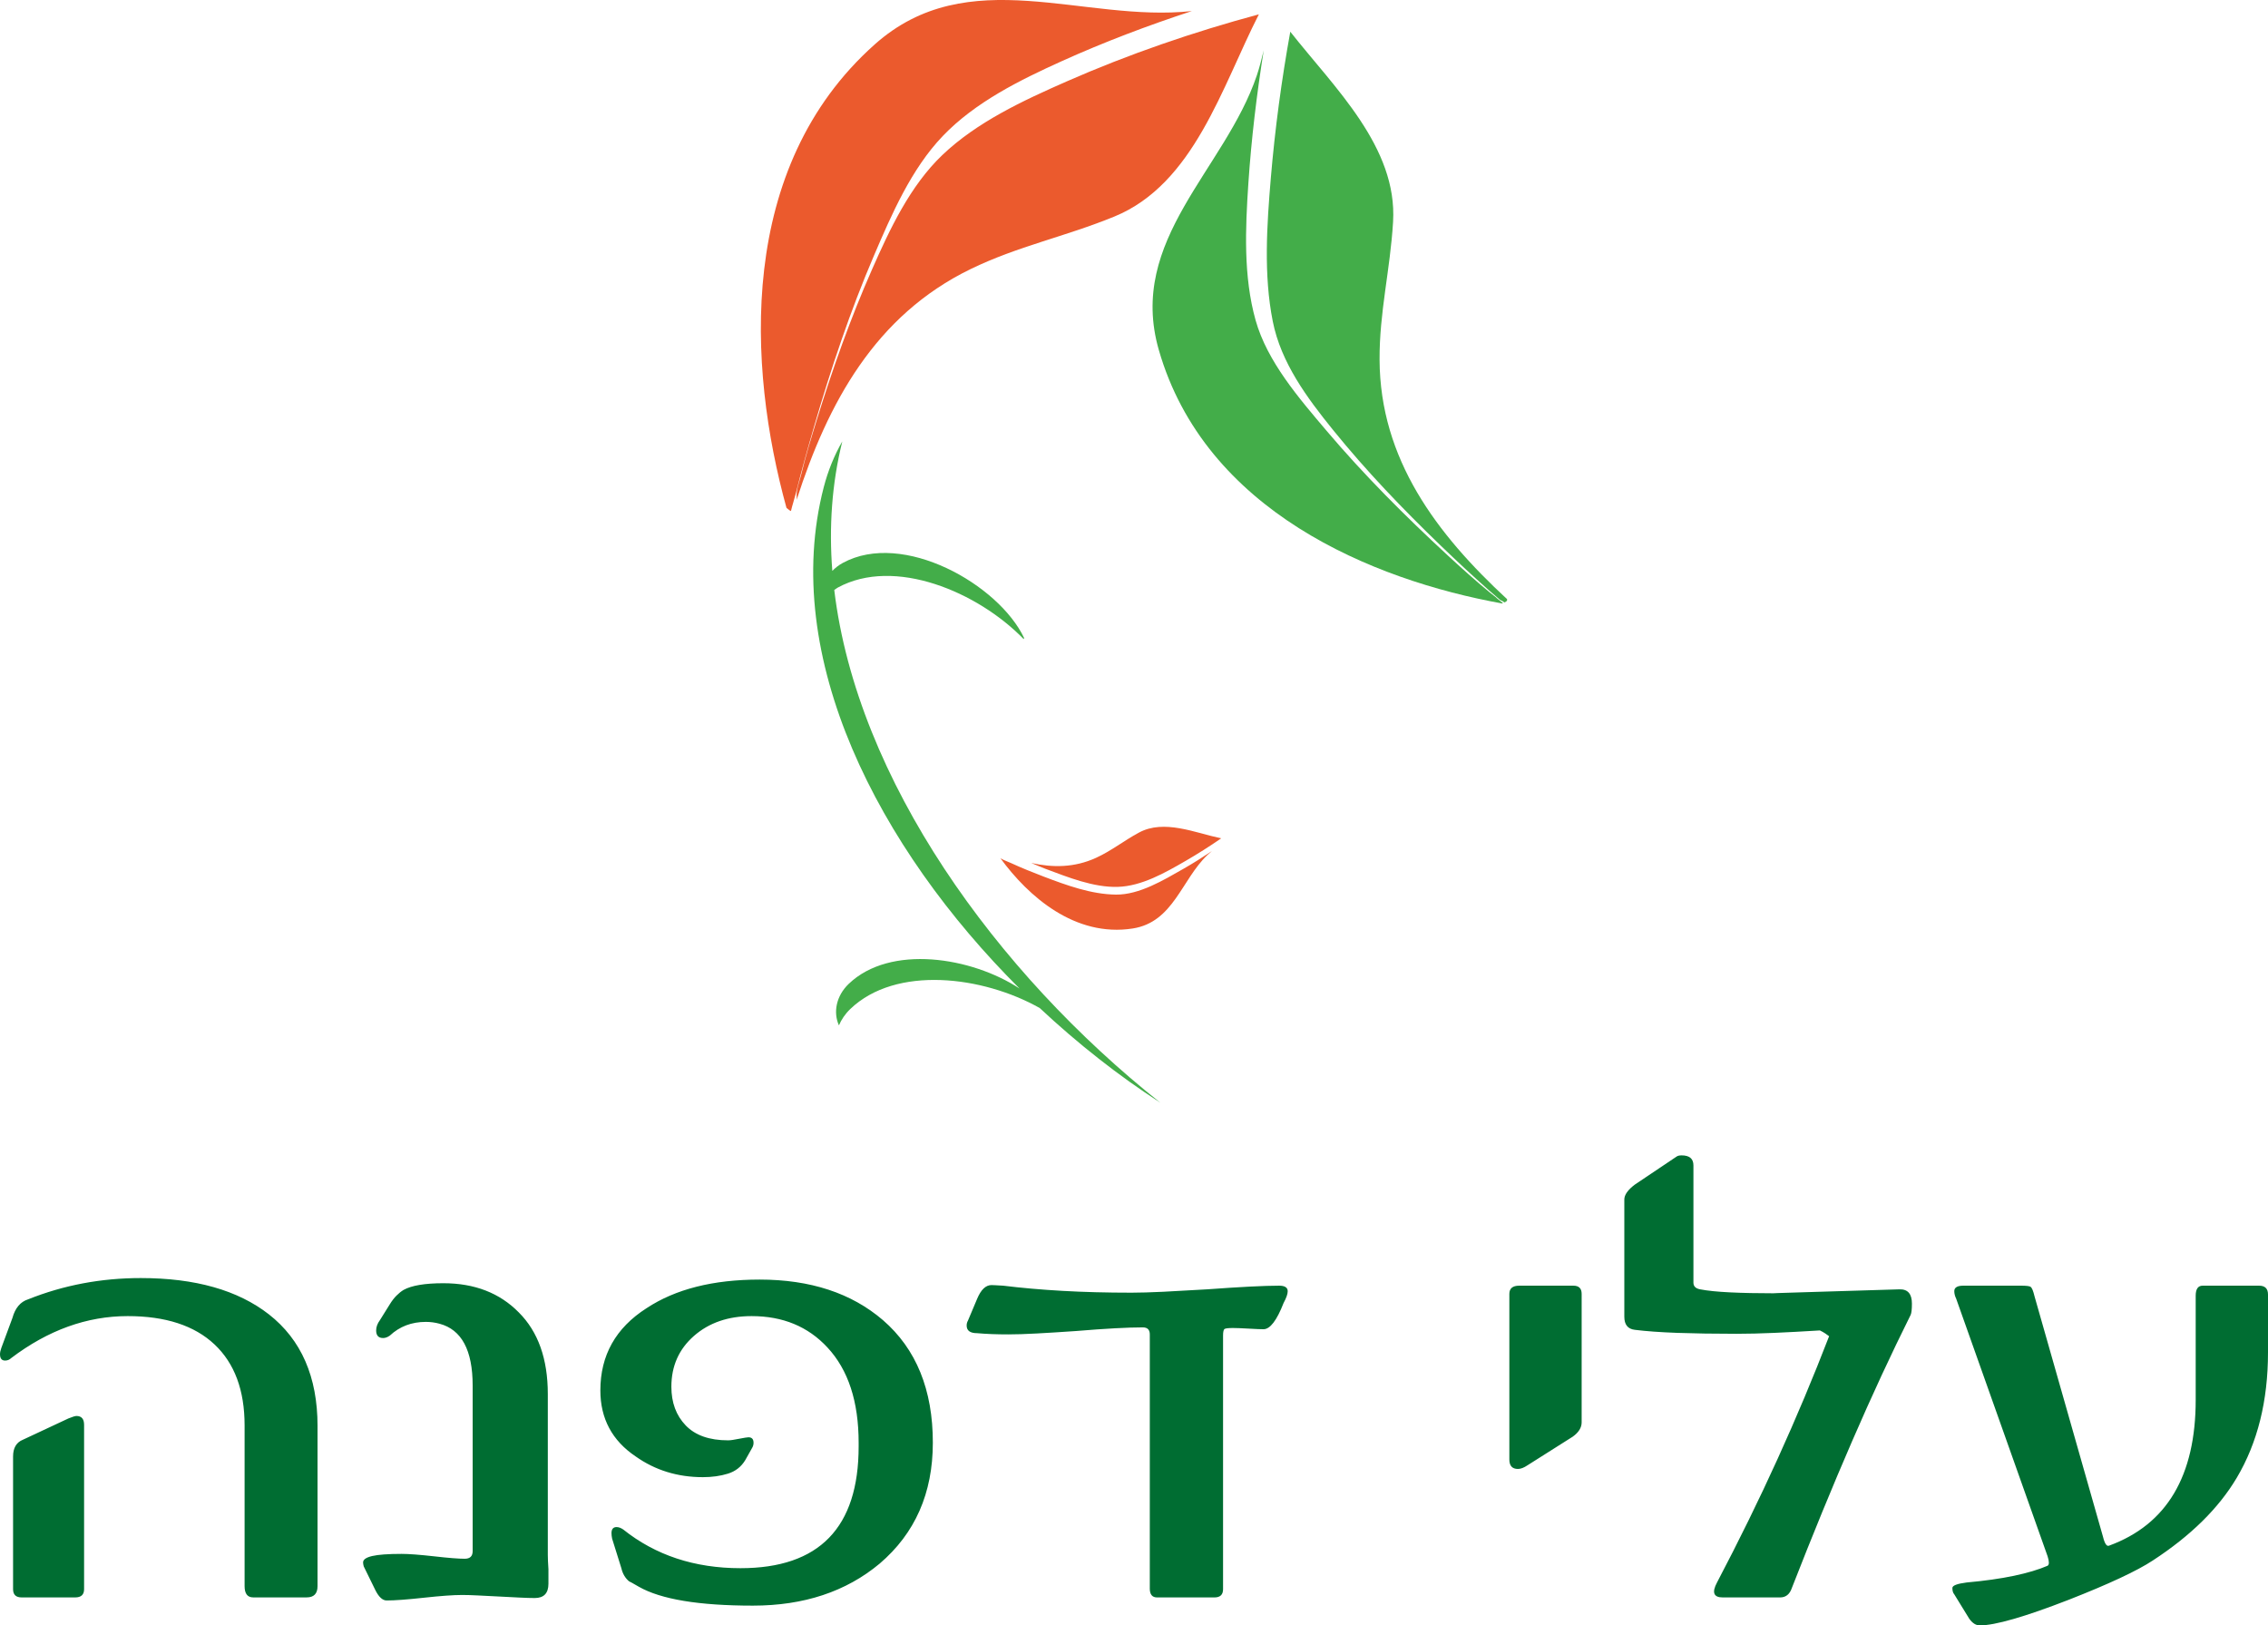 <svg id="Layer_1" enable-background="new 0 0 215.59 154.49" viewBox="0 0 215.59 154.49" xmlns="http://www.w3.org/2000/svg"><path d="m79.303 56.076c.113-.074.21-.161.333-.228 5.383-2.937 13.299.393 17.671 4.892l.005.001c.012-.035.026-.067.037-.103-2.408-5.076-11.504-10.259-17.238-7.133-.389.212-.717.471-.993.757-.325-4.158-.049-8.287.949-12.309-.749 1.304-1.351 2.76-1.766 4.36-4.17 16.118 5.204 34.291 18.614 47.643-4.562-2.999-12.29-4.226-16.237-.445-1.213 1.164-1.482 2.733-.931 3.946.233-.552.589-1.085 1.084-1.559 4.34-4.16 12.597-3.14 18.006-.086 3.631 3.397 7.508 6.442 11.465 8.996-15.628-12.39-28.841-30.728-30.999-48.732z" fill="#43ad49"/><path d="m75.632 46.955c-.118.472-.314 1.048-.447 1.618-.146-.044-.283-.211-.424-.303-3.704-13.423-4.743-32.353 8.386-44.047 8.899-7.926 19.834-2.049 30.15-3.173-4.2 1.379-8.345 2.945-12.352 4.755-4.003 1.807-8.248 3.908-11.325 7.12-2.994 3.125-4.861 7.439-6.541 11.361-2.25 5.25-4.073 10.692-5.672 16.174-.63 2.154-1.23 4.318-1.775 6.495zm13.942-32.218c-3.067 2.928-4.994 7.042-6.679 10.866-2.055 4.665-3.765 9.484-5.27 14.353-.537 1.737-1.035 3.378-1.451 5.091-.163.671-.525 1.567-.441 2.271.007.061 0 .123-.004.184 2.969-9.219 7.466-17.516 16.526-21.923 4.504-2.191 8.96-3.069 13.673-4.997 7.572-3.098 10.238-12.374 13.736-19.219-6.217 1.673-12.387 3.792-18.277 6.379-4.118 1.81-8.52 3.851-11.813 6.995z" fill="#eb5a2d"/><path d="m112.49 82.579c.922-.525 1.822-1.095 2.708-1.685-.142.116-.281.233-.412.357-2.477 2.353-3.241 6.395-7.116 6.998-5.487.855-9.922-3.05-12.567-6.672.308.18.681.308.981.444 1.021.469 2.066.891 3.116 1.291 2.166.824 4.537 1.692 6.881 1.716 2.227.023 4.542-1.387 6.409-2.449zm-4.215-3.45c-1.462.786-2.605 1.725-4.089 2.405-2.05.937-4.115.945-6.157.488.45.184.893.385 1.348.555 2.125.794 4.571 1.784 6.881 1.716 2.26-.066 4.5-1.346 6.409-2.449 1.165-.674 2.307-1.394 3.414-2.163-2.474-.522-5.417-1.837-7.806-.552z" fill="#eb5a2d"/><path d="m120.985 30.539c.782 3.941 3.255 7.267 5.736 10.333 3.147 3.887 6.623 7.511 10.223 10.979 1.499 1.444 3.02 2.868 4.58 4.247.351.309.707.611 1.062.916.007.003.013.009.02.012.144.051.276.135.404.231.152-.065.289-.138.246-.313-6.693-6.194-12.071-13.29-12.118-22.748-.023-4.533 1.009-8.513 1.284-13.112.424-7.095-5.565-12.732-9.771-18.07-.832 4.599-1.457 9.249-1.849 13.893-.376 4.475-.699 9.192.183 13.632z" fill="#43ad49"/><path d="m142.241 56.806c-.218-.175-.441-.343-.656-.521-1.36-1.121-2.673-2.299-3.966-3.494-4.054-3.745-7.981-7.668-11.549-11.882-2.587-3.056-5.613-6.539-6.719-10.48-1.168-4.163-.971-8.735-.685-13.004.283-4.222.793-8.446 1.459-12.642-.197.801-.39 1.605-.65 2.373-3.037 8.988-12.331 15.631-9.324 26.098 4.392 15.291 20.241 21.864 32.642 24.105.022-.014.05-.024.076-.036-.334-.257-.692-.543-.628-.517z" fill="#43ad49"/><path d="m215.59 123.037c0-.559-.283-.84-.848-.84h-5.359c-.444 0-.666.318-.666.955v9.895c0 7.234-2.745 11.854-8.235 13.861-.222.096-.414-.184-.575-.84l-6.51-22.859c-.12-.502-.242-.8-.363-.897-.101-.076-.414-.116-.938-.116h-5.449c-.586 0-.878.174-.878.521 0 .231.061.473.182.723l8.689 24.479c.161.503.161.801 0 .897-.848.367-1.912.685-3.194.955-1.282.27-2.78.482-4.496.636-.908.116-1.362.289-1.362.521 0 .27.06.473.181.608l1.423 2.315c.302.424.636.636.999.636 1.453 0 4.269-.81 8.447-2.431 3.835-1.504 6.499-2.749 7.992-3.732 3.613-2.353 6.277-4.977 7.993-7.871 1.978-3.337 2.967-7.311 2.967-11.922zm-35.028-.492c-4.34.136-7.498.232-9.476.289-1.978.058-2.766.088-2.362.088-1.655 0-3.078-.029-4.269-.088-1.191-.057-2.139-.153-2.846-.289-.424-.077-.636-.289-.636-.636v-11.141c0-.636-.373-.955-1.12-.955-.222 0-.384.039-.484.116l-3.966 2.662c-.666.502-.999.974-.999 1.418v11.141c0 .752.333 1.167.999 1.244 1.09.136 2.438.232 4.042.29 1.605.057 3.476.087 5.616.087 1.089 0 2.29-.029 3.602-.087 1.312-.058 2.756-.135 4.329-.232.202.097.373.193.515.289.141.097.261.184.363.261-1.494 3.877-3.124 7.759-4.89 11.646-1.766 3.888-3.689 7.808-5.767 11.763-.505.945-.323 1.418.545 1.418h5.45c.545 0 .918-.298 1.12-.897 1.957-5.015 3.87-9.674 5.737-13.976 1.866-4.301 3.718-8.294 5.555-11.979.08-.173.121-.53.121-1.07.002-.928-.392-1.381-1.179-1.362m-30.215.434c0-.521-.262-.781-.787-.781h-5.147c-.626 0-.939.261-.939.781v15.741c0 .599.273.897.818.897.262 0 .565-.116.908-.347l4.299-2.72c.565-.405.848-.858.848-1.36zm-28.762-.781c-1.393 0-3.674.116-6.842.347-1.594.097-2.987.174-4.178.232-1.191.057-2.19.087-2.997.087-2.362 0-4.557-.057-6.585-.173-2.028-.116-3.9-.28-5.615-.492-.324-.019-.576-.033-.757-.043-.182-.009-.303-.014-.364-.014-.544 0-.999.434-1.362 1.302l-.878 2.083c-.08.136-.12.29-.12.463 0 .483.332.724.999.724.443.039.908.068 1.393.087.484.019 1.009.028 1.574.028.727 0 1.625-.028 2.695-.087 1.07-.057 2.311-.135 3.724-.232 2.806-.232 4.925-.347 6.358-.347.444 0 .666.222.666.666v24.162c0 .559.232.839.696.839h5.45c.545 0 .818-.26.818-.781v-24.104c0-.366.05-.578.151-.636.101-.057.363-.087.787-.087.161 0 .363.005.606.014.242.01.534.024.878.043.343.02.631.034.863.044.232.009.419.014.56.014.625 0 1.261-.829 1.907-2.489.262-.482.394-.858.394-1.128-.003-.348-.276-.522-.821-.522m-37.662 3.27c-2.988-2.565-6.893-3.849-11.717-3.849-4.42 0-8.003.907-10.748 2.72-2.927 1.871-4.39 4.475-4.39 7.813 0 2.681 1.12 4.774 3.36 6.279 1.857 1.312 3.986 1.967 6.389 1.967.867 0 1.659-.11 2.376-.332.716-.222 1.266-.651 1.65-1.288l.666-1.187c.08-.135.121-.289.121-.462 0-.347-.162-.521-.484-.521-.102 0-.404.049-.908.145-.465.097-.807.145-1.03.145-1.776 0-3.119-.473-4.027-1.418-.908-.945-1.362-2.171-1.362-3.675 0-1.968.716-3.578 2.149-4.833 1.433-1.254 3.26-1.881 5.48-1.881 2.967 0 5.368.994 7.205 2.98 1.978 2.123 2.967 5.142 2.967 9.058v.347c0 7.716-3.744 11.574-11.232 11.574-4.36 0-8.073-1.225-11.142-3.675-.222-.153-.434-.232-.636-.232-.323 0-.484.194-.484.579 0 .077.005.159.015.246.01.088.025.179.045.276l.878 2.806c.12.521.363.936.726 1.244.061.02.373.193.938.521 2.099 1.196 5.712 1.794 10.839 1.794 4.844 0 8.86-1.331 12.049-3.993 3.371-2.874 5.056-6.703 5.056-11.487.004-5.035-1.581-8.922-4.749-11.661m-31.79 23.698c-.02-.308-.035-.573-.045-.795-.01-.221-.015-.409-.015-.565v-15.307c0-3.337-.919-5.922-2.755-7.755-1.817-1.852-4.208-2.778-7.175-2.778-1.756 0-3.017.213-3.784.637-.222.135-.444.313-.666.535-.223.222-.435.497-.637.825l-.938 1.505c-.242.328-.363.656-.363.984 0 .482.221.723.666.723.202 0 .414-.076.636-.232.929-.868 2.069-1.302 3.421-1.302.444 0 .878.058 1.302.174 2.099.559 3.149 2.517 3.149 5.874v15.451.29c0 .482-.252.723-.757.723-.283 0-.666-.019-1.15-.057s-1.071-.096-1.756-.174c-.687-.076-1.287-.135-1.802-.173-.514-.039-.943-.058-1.287-.058-1.292 0-2.225.069-2.8.203s-.863.337-.863.607c0 .058.005.116.015.174.009.057.025.125.045.202l1.12 2.286c.323.636.676.955 1.059.955.787 0 1.968-.088 3.542-.261 1.594-.174 2.805-.261 3.633-.261.403 0 .893.015 1.468.043.576.029 1.247.063 2.014.102.766.039 1.433.072 1.998.102.565.028 1.04.043 1.423.043.867 0 1.301-.454 1.301-1.36v-1.36zm-44.141-13.744c0-.559-.242-.839-.726-.839-.121 0-.374.077-.757.232l-4.329 2.025c-.626.251-.938.781-.938 1.592v12.616c0 .521.272.781.817.781h5.086c.565 0 .848-.26.848-.781v-15.626zm22.192.115c0-4.668-1.544-8.208-4.632-10.619-2.948-2.296-7.005-3.443-12.171-3.443-3.774 0-7.346.675-10.717 2.025-.727.232-1.222.821-1.483 1.766l-1.06 2.864c-.081.232-.121.425-.121.579 0 .405.161.607.484.607.221 0 .414-.077.575-.232 3.512-2.662 7.205-3.993 11.081-3.993 3.592 0 6.342.897 8.249 2.691 1.908 1.794 2.861 4.359 2.861 7.697v15.278c0 .714.273 1.07.817 1.07h5.086c.686 0 1.03-.357 1.03-1.07v-15.22z" fill="#006d32"/></svg>